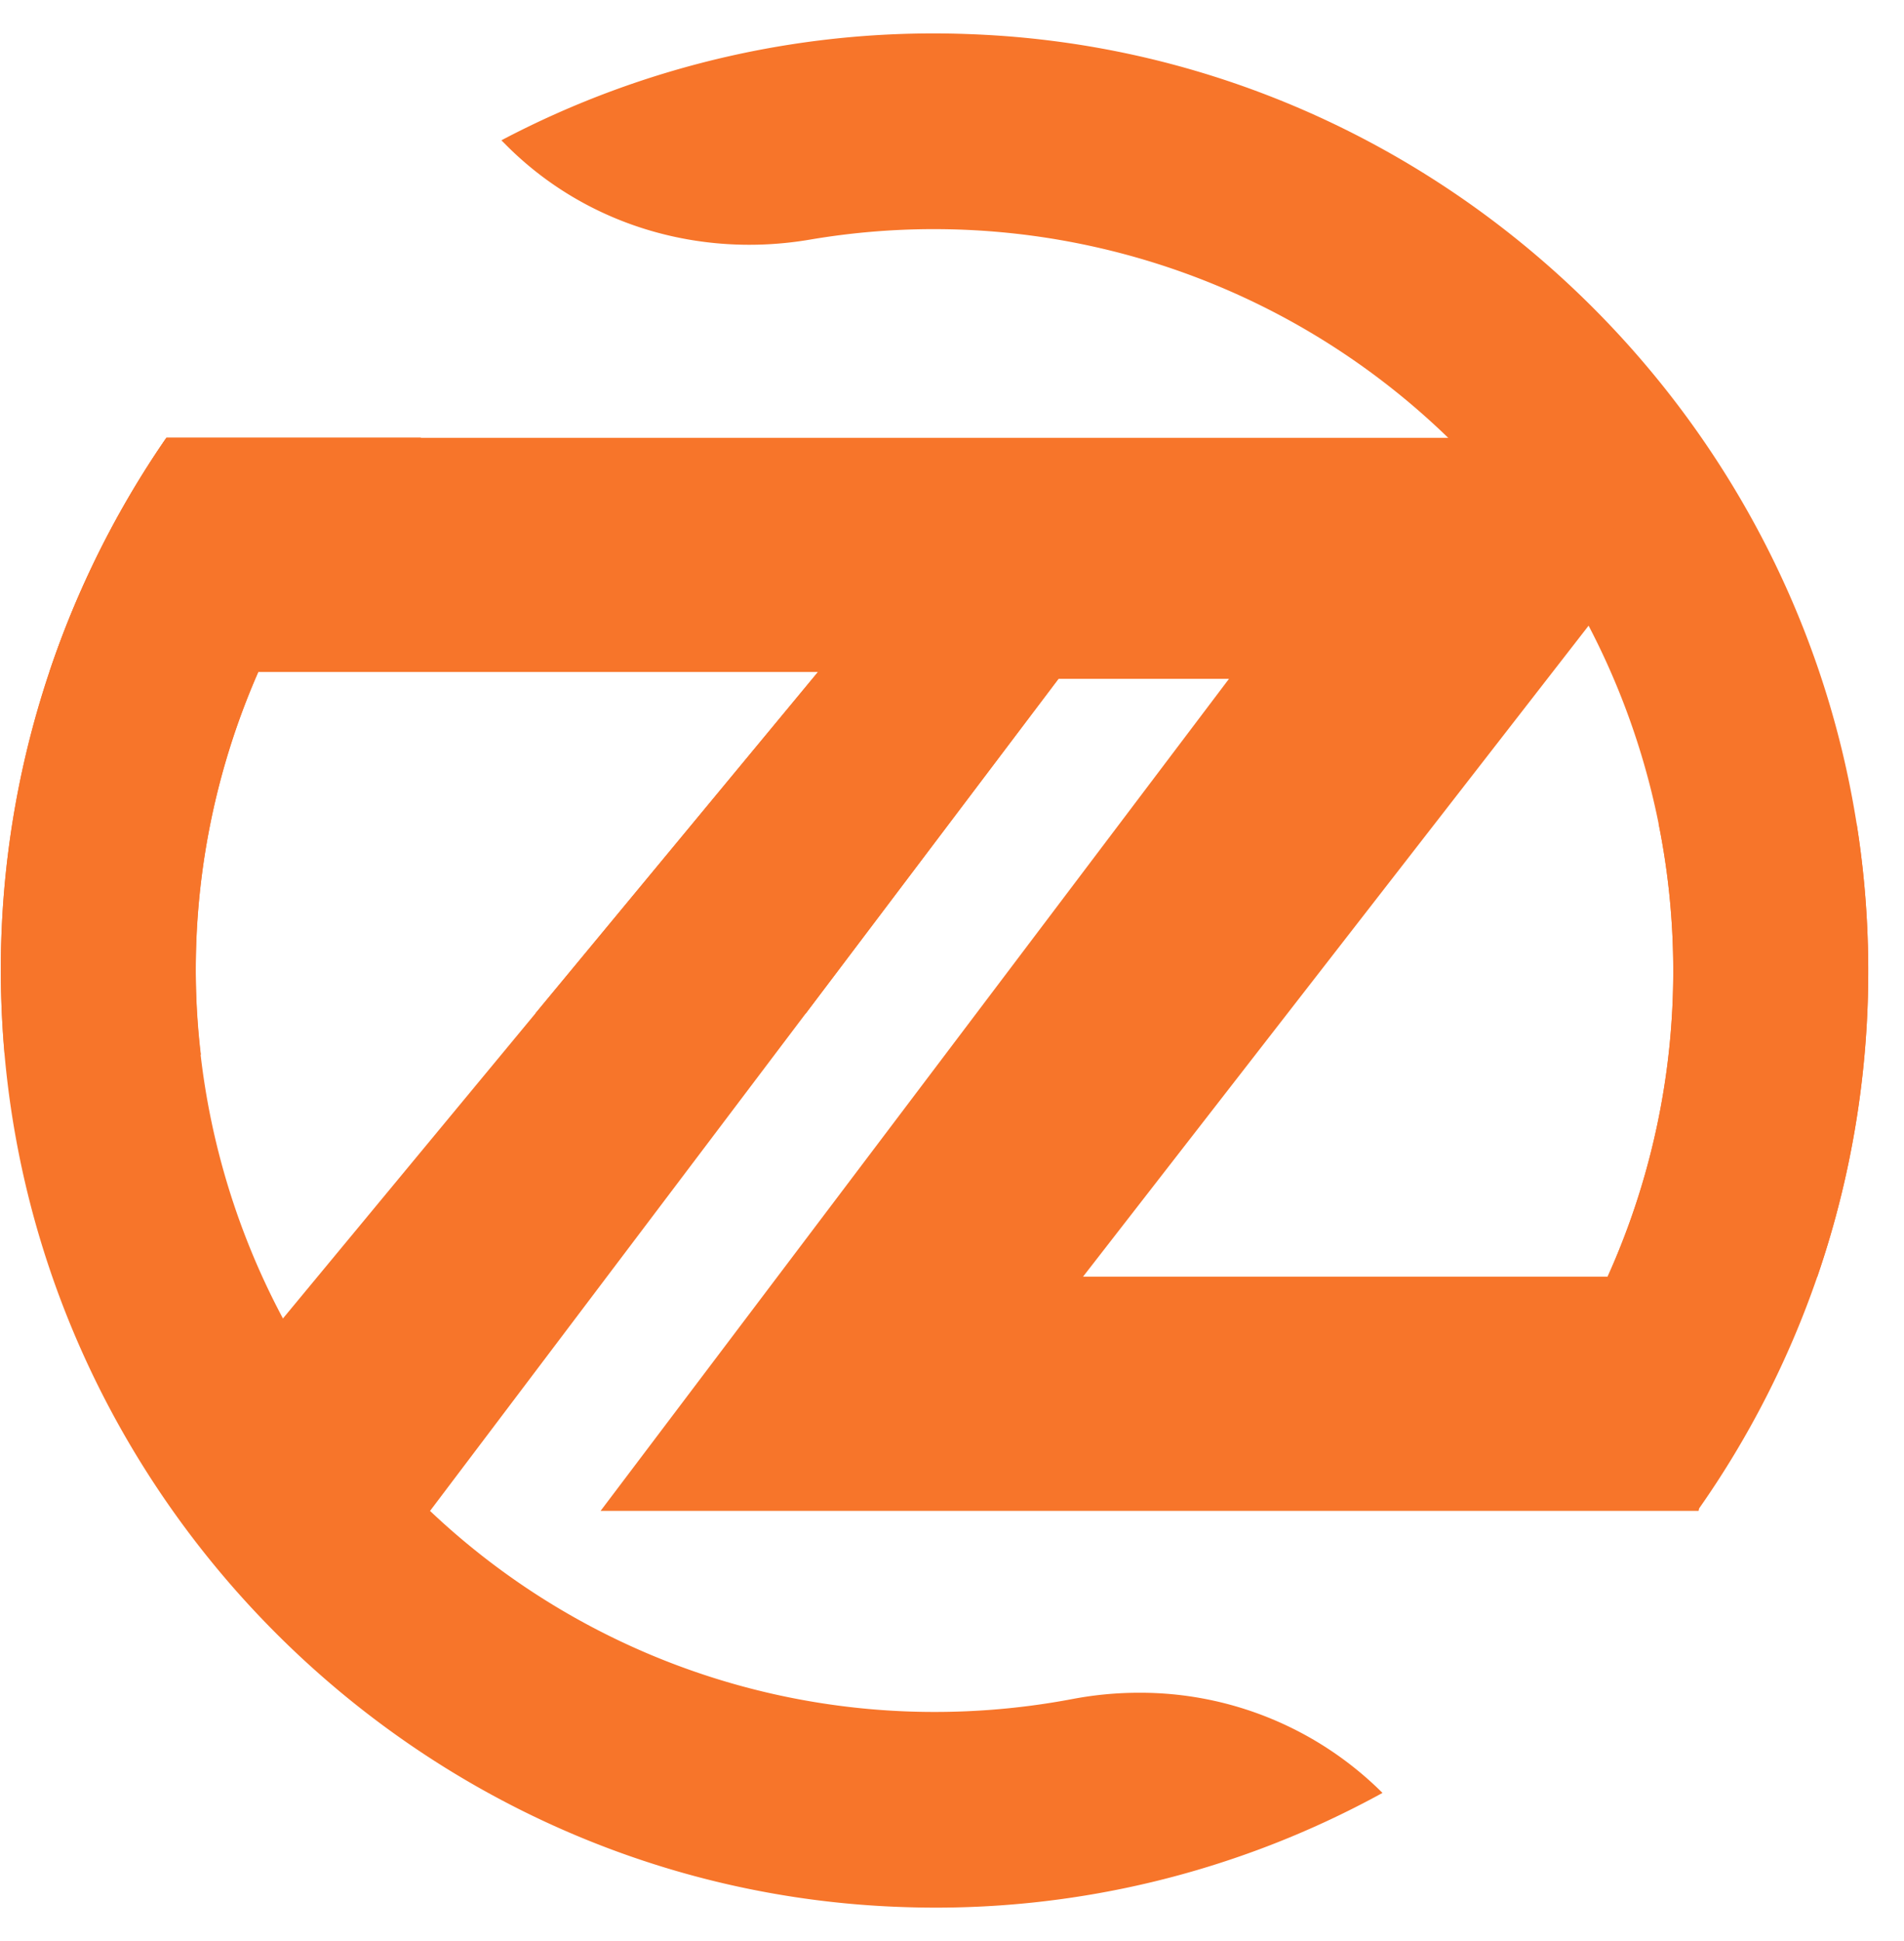 <svg width="52" height="53" fill="none" xmlns="http://www.w3.org/2000/svg"><path d="M51.011 25.758a25.06 25.06 0 0 0-.305-3.268C48.836 10.662 38.782 1.432 26.585.936a25.31 25.31 0 0 0-12.892 2.895l.133.133c2.172 2.18 5.267 3.096 8.299 2.578a20.155 20.155 0 0 1 13.83 2.635 20.25 20.25 0 0 1 7.431 7.907 20.34 20.34 0 0 1 2.312 9.416 20.249 20.249 0 0 1-1.793 8.36h5.727a25.69 25.69 0 0 0 1.38-9.102ZM31.104 46.22c-.61 0-1.218.058-1.817.172a20.238 20.238 0 0 1-4.597.335 20.033 20.033 0 0 1-12.945-5.472A20.549 20.549 0 0 1 7.727 36a20.22 20.22 0 0 1-.674-17.652 20.23 20.23 0 0 1 4.443-6.395H4.545A25.58 25.58 0 0 0 .039 27.401c.463 13.413 11.362 24.286 24.728 24.674 4.53.142 9.015-.936 12.99-3.12a9.369 9.369 0 0 0-6.653-2.735Z" fill="#F7752A"/><path d="M.128 28.798h5.358a20.17 20.17 0 0 1-.134-1.882 20.265 20.265 0 0 1 1.514-8.125 20.205 20.205 0 0 1 4.63-6.837H4.545A25.58 25.58 0 0 0 .128 28.798Zm49.504 6.062h-5.726a20.359 20.359 0 0 0 1.392-12.37h5.408a25.69 25.69 0 0 1-1.074 12.37Z" fill="#F7752A"/><path d="M49.632 34.86a25.433 25.433 0 0 1-3.228 6.328l-.014.067H16.402l17.163-22.72h-4.657l-17.163 22.72H6.457l.937-4.85.333-.404L22.34 18.349H1.349a25.472 25.472 0 0 1 3.196-6.395h40.052l-1.039 4.909-.172.221L29.578 34.86h20.054Z" fill="#F7752A"/><path d="m28.908 18.535-6.9 9.135h-7.386l7.717-9.322 6.569.187Z" fill="#F7752A"/></svg>
